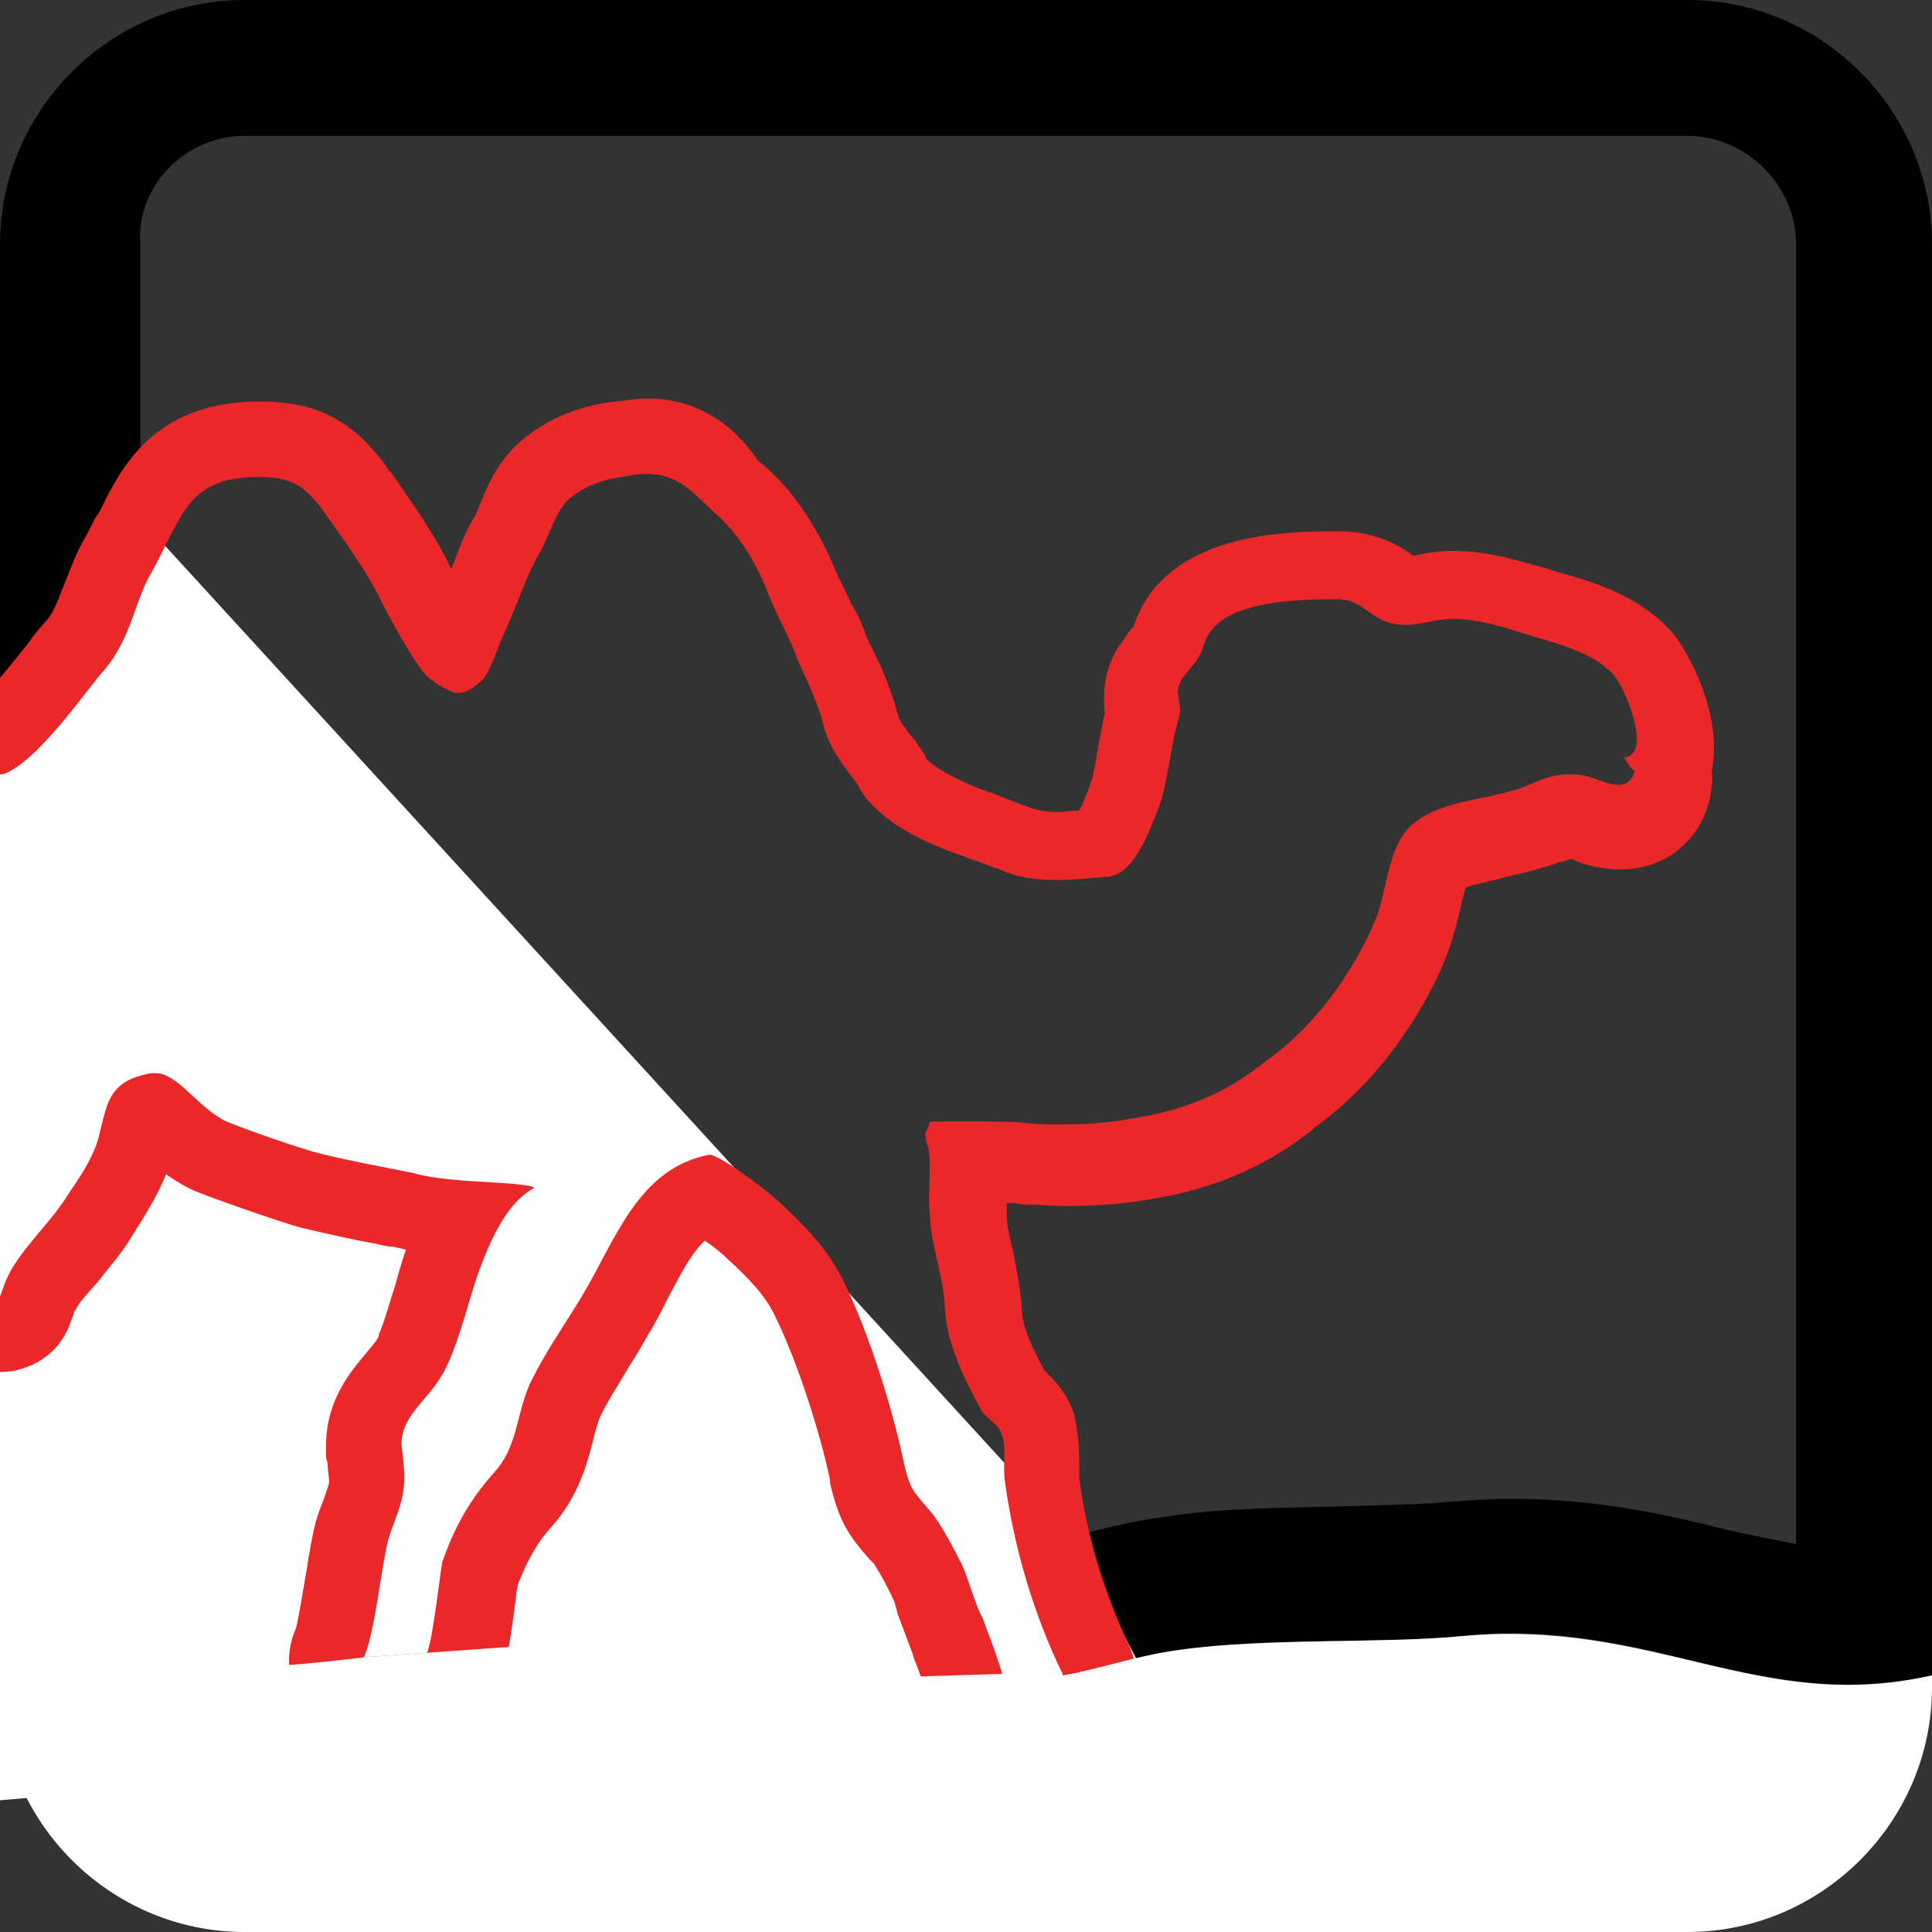 <?xml version="1.0" encoding="utf-8"?>
<!-- Generator: Adobe Illustrator 19.0.0, SVG Export Plug-In . SVG Version: 6.00 Build 0)  -->
<svg version="1.1" id="Layer_1" xmlns="http://www.w3.org/2000/svg" xmlns:xlink="http://www.w3.org/1999/xlink" x="0px" y="0px"
	 viewBox="0 0 128 128" style="enable-background:new 0 0 128 128;" xml:space="preserve">
<rect x="0" y="0" width="128" height="128" fill="#333333" stroke="none"/>
<style type="text/css">
	.st0{fill:#EC2527;}
	.st1{fill:#FFFFFF;}
	.st2{fill:#EB2829;}
</style>
<g id="XMLID_1_">
	<polygon id="XMLID_3_" class="st0" points="128,128 128,128 128,111.8 128,111.8 	"/>
	<polygon id="XMLID_8_" class="st0" points="0,111.8 0,111.8 0,128 0,128 	"/>
</g>
<g id="XMLID_9_">
	<g id="XMLID_12_">
		<polygon id="XMLID_25_" points="0,111.8 0,128 0,128 0,111.8 0,111.8 		"/>
	</g>
	<g id="XMLID_11_">
		<path id="XMLID_31_" d="M102.8,9L102.8,9h9c3.9,0,7.2,3.3,7.2,7.2V22v80.3c-1.5-0.3-3.1-0.6-4.8-1c-4-1-8.5-2-14.1-2
			c-1.3,0-2.7,0.1-4.1,0.2c-1.9,0.2-4.4,0.2-7,0.3c-4,0.1-8.1,0.1-11.9,0.7c-2.2,0.3-4.1,0.8-5.7,1.2c-0.5,0.1-0.9,0.2-1.3,0.3h-3.6
			h-0.1h-0.1l-16.2,0.5H50h-0.1c-0.8,0-1.6,0.1-2.3,0.1c-2.1,0-2.4-0.2-3.4-0.6c-2-0.8-4.3-1.7-8.2-1.9h-0.6h-0.6l-7,0.5l-4.2,0.3
			h-0.2h-0.2l-0.7,0.1c-2.7,0.3-4.8,0.5-6.5,0.5c-1.9,0-3.5-0.2-6.7-1V25.2l0,0v-9C9,12.3,12.3,9,16.2,9h9H102.8 M111.8,0H16.2l0,0
			l0,0C7.3,0,0,7.3,0,16.2l0,0v91.4c1,0.2,2.1,0.4,3.3,0.7c5.7,1.5,8.7,2.2,12.4,2.2c2.1,0,4.4-0.2,7.6-0.6l0.8-0.1l4.2-0.3l7-0.5
			c5.9,0.4,5,2.5,12.1,2.5c0.8,0,1.7,0,2.8-0.1l16.2-0.5h4v0.1c2.4-0.4,4.8-1.3,7.8-1.7c5.7-0.8,13.5-0.4,18.6-0.9
			c1.1-0.1,2.2-0.2,3.2-0.2c8.8,0,14.8,3.4,22.4,3.4c1.8,0,3.6-0.2,5.6-0.6V16.2l0,0C128,7.3,120.7,0,111.8,0L111.8,0L111.8,0
			L111.8,0z"/>
	</g>
	<g id="XMLID_10_">
		<polygon id="XMLID_22_" points="128,111.8 128,111.8 128,128 128,128 		"/>
	</g>
</g>
<polygon id="XMLID_5_" class="st1" points="76.7,112.6 -7.2,119.9 -2.3,86.2 -2.3,54.2 -1,45 1.6,44.9 9.6,34.7 71.1,101.9 "/>
<g id="XMLID_7_">
	<path id="XMLID_27_" class="st2" d="M42.9,31.4c2.3,0,3.4,1.7,4.7,2.8c1,0.9,2.3,2.6,3.2,4.9c0.7,1.8,1.7,3.5,2,4.5
		c0.4,1,1.3,2.6,1.8,4.6c0.5,1.8,1.8,3.1,2.3,3.9c0,0,0.8,2.2,5.5,4.1c1,0.4,3.1,1.1,4.3,1.6c1.1,0.4,2.2,0.5,3.4,0.5
		c1,0,2-0.1,3.1-0.2c1.8,0,2.8-2.6,3.6-4.7c0.5-1.2,0.9-4.8,1.3-5.8c0.3-1-0.4-1.7,0.2-2.6c0.7-1,1.1-1.1,1.5-2.4
		c0.9-2.8,6-2.9,8.8-2.9c2,0,2.1,1.7,4.6,1.7c0.4,0,0.9-0.1,1.5-0.2c0.5-0.1,1-0.2,1.5-0.2c1.8,0,3.6,0.6,5.5,1.2
		c2.1,0.6,4,1.2,5.2,2.5c0.8,0.9,2.6,5.3,0.7,5.5c0.2,0.2,0.3,0.6,0.7,0.9c-0.2,0.7-0.6,0.9-1.1,0.9c-0.7,0-1.6-0.5-2.2-0.6
		c-0.4-0.1-0.7-0.1-1.1-0.1c-0.9,0-1.7,0.3-2.6,0.7c-2.3,1-5.7,0.9-7.7,2.6c-1.7,1.4-1.7,4.6-2.5,6.4c0,0-2.2,5.7-7.1,9.2
		c-1.2,0.9-3.7,3.1-9,3.9c-1.6,0.3-3.1,0.4-4.7,0.4c-0.8,0-1.5,0-2.3-0.1c-1.2-0.1-2.3-0.1-3.5-0.1c-0.3,0-1.1,0-1.8,0
		s-1.2,0-1.1,0.1l-0.3,0.7c0,0.2,0.1,0.8,0.2,0.9c0.1,0.5,0.1,1,0.1,1.4c0,1-0.1,2,0,3.1c0.1,2.1,0.9,4,1,6.1
		c0.1,2.4,1.3,4.8,2.4,6.8c0.4,0.7,1.1,0.8,1.4,1.7c0.3,1,0,2.1,0.2,3.2c0.6,4.3,1.9,8.7,3.8,12.6h-4c-0.4-1.4-1.1-3.1-1.3-3.7
		c-0.5-0.9-1-2.8-1.4-3.6c-0.4-0.8-1.4-2.7-2-3.4c-1.2-1.4-1.4-1.5-1.8-3.2c-0.6-3-2.2-8.5-4.1-12.3c-1-2-2.6-3.6-4.1-5
		c-1.3-1.2-4.1-3.2-4.7-3.2l0,0c-4.7,0.9-6.2,5.6-8.4,9.3c-1.2,2-2.5,3.8-3.5,5.9c-0.9,2-0.8,4.2-2.4,5.9c-1.6,1.8-2.6,3.6-3.4,5.9
		c-0.1,0.4-0.6,5-1,6l-4.2,0.3c0.7-1.4,1.2-6.2,1.6-7.7c0.3-1.1,0.8-2,1-3.2c0.2-1.1,0-2.2-0.1-3.2c0-2.1,2-3,3-5.2
		c0.9-1.9,1.4-4.2,2.1-6.2c0.7-1.9,1.8-4.6,3.7-5.6c-0.2-0.3-3.9-0.4-4.9-0.5c-1.1-0.1-2.1-0.2-3.2-0.5c-2-0.4-4.2-0.8-6.2-1.3
		c-1.2-0.3-5.2-1.7-6.1-2.1c-1.9-0.9-3.2-3.2-4.7-3.2c-0.1,0-0.2,0-0.3,0c-1,0.2-2,0.5-2.6,1.5c-0.5,0.8-0.7,2.3-1,3.2
		C6,76.9,5.3,78,4.6,79c-1.2,2-3.2,3.7-4.1,5.6C0.3,85,0.2,85.4,0,85.9V51.3h0.2c2.3-0.8,5.6-5.7,6.7-6.9C8.7,42.3,9,39.6,10,38
		c2.1-3.8,2.4-6.4,7.1-6.4c2.2,0,3.1,0.5,4.5,2.5c1,1.4,2.8,3.9,3.6,5.6c1,2,2.5,4.6,3.2,5.2c0.5,0.4,1,0.7,1.5,0.9
		c0.2,0.1,0.3,0.1,0.5,0.1c0.6,0,1-0.4,1.4-0.7c0.6-0.5,0.9-1.6,1.5-3c0.9-2,1.8-4.5,2.3-5.3c0.9-1.5,1.2-3.2,2.3-4
		c1.5-1.2,3.4-1.3,3.9-1.4C42.2,31.4,42.5,31.4,42.9,31.4 M42.9,26.4L42.9,26.4c-0.6,0-1.3,0.1-2,0.2h-0.1c-1,0.1-3.6,0.5-5.9,2.3
		c-1.7,1.3-2.5,3-3,4.3c-0.2,0.4-0.3,0.8-0.5,1.1c-0.5,0.8-0.9,1.8-1.5,3.4c0-0.1-0.1-0.1-0.1-0.2c-0.9-1.9-2.4-4.1-3.9-6.2
		l-0.1-0.1c-2.3-3.3-4.7-4.6-8.6-4.6c-7,0-9.2,4.4-10.6,7.3C6.2,34.4,6,35,5.7,35.5c-0.6,1-1,2.1-1.4,3.1s-0.7,1.9-1.2,2.5
		c-0.4,0.4-0.8,0.9-1.3,1.6c-0.7,0.9-2.4,3-3.3,3.8C-3.5,47.1-5,49-5,51.3v34.6c0,2.4,1.7,4.5,4.1,4.9c0.3,0.1,0.6,0.1,0.9,0.1
		c2,0,3.9-1.2,4.6-3.1c0.1-0.3,0.2-0.5,0.3-0.8c0-0.1,0-0.1,0.1-0.2l0,0c0.2-0.5,0.9-1.2,1.5-1.9C7.2,84,8.1,83,8.8,81.8
		c0.7-1.1,1.6-2.5,2.2-4c0.6,0.4,1.2,0.8,1.9,1.1c1.2,0.5,5.5,2,6.9,2.4c1.7,0.4,3.4,0.8,5.1,1.1c0.4,0.1,0.8,0.2,1.2,0.2
		c0.3,0.1,0.5,0.1,0.8,0.2c-0.3,0.8-0.5,1.6-0.7,2.3c-0.4,1.2-0.7,2.4-1.1,3.3c0,0,0,0,0,0.1c-0.1,0.3-0.4,0.6-0.8,1.1
		c-1,1.2-2.7,3.1-2.7,6.2c0,0.2,0,0.3,0,0.5s0,0.4,0.1,0.6c0,0.4,0.1,1,0.1,1.2c0,0,0,0,0,0.1c0,0.2-0.2,0.6-0.3,1
		c-0.2,0.5-0.4,1-0.6,1.7c-0.2,0.8-0.4,1.9-0.6,3.2c-0.2,1.1-0.5,3.1-0.7,3.8c-0.7,1.6-0.6,3.4,0.4,4.9c0.9,1.4,2.5,2.2,4.2,2.2
		c0.1,0,0.2,0,0.4,0l4.2-0.3c1.9-0.1,3.6-1.4,4.3-3.1c0.4-1.1,0.7-2.7,1.1-5.9c0-0.3,0.1-0.5,0.1-0.7c0.6-1.5,1.2-2.7,2.2-3.8
		c1.8-2,2.4-4.2,2.8-5.8c0.1-0.5,0.3-1.1,0.4-1.4c0.5-1.1,1.3-2.3,2-3.5c0.4-0.6,0.8-1.3,1.2-2c0.5-0.8,0.9-1.6,1.3-2.4
		c1-1.9,1.7-3.2,2.5-3.9c0.6,0.4,1.2,0.9,1.6,1.3c1.1,1,2.4,2.3,3,3.6c1.7,3.4,3.2,8.5,3.7,11c0,0.1,0,0.1,0,0.2
		c0.6,2.5,1.2,3.4,2.6,5l0.3,0.3c0.2,0.3,0.8,1.3,1.3,2.4c0.1,0.2,0.2,0.7,0.3,1c0.3,0.8,0.6,1.6,0.9,2.4c0.1,0.2,0.1,0.4,0.2,0.6
		c0.3,0.7,0.6,1.7,0.9,2.5c0.6,2.1,2.6,3.6,4.8,3.6h4c1.7,0,3.3-0.9,4.2-2.3c0.9-1.5,1-3.3,0.3-4.8c-1.6-3.4-2.8-7.2-3.3-11.1
		c0-0.1,0-0.1,0-0.2s0-0.3,0-0.5c0-0.8,0-2-0.3-3.3v-0.1c-0.5-1.6-1.5-2.5-2-3c-0.6-1.1-1.5-2.8-1.5-4.1c-0.1-1.5-0.4-2.8-0.6-3.9
		c-0.2-0.8-0.4-1.6-0.4-2.2c0-0.1,0-0.1,0-0.2c0-0.2,0-0.5,0-0.7c0.3,0,0.7,0,1,0.1c0.1,0,0.1,0,0.2,0c1,0,1.8,0.1,2.6,0.1
		c2,0,3.7-0.1,5.4-0.4c6.1-0.9,9.4-3.4,11-4.6l0.2-0.2c5.7-4.1,8.3-10.2,8.7-11.3c0.4-1,0.7-2.1,0.9-3c0.1-0.5,0.3-1.2,0.4-1.6
		c0.5-0.2,1.6-0.4,2.3-0.6c1.2-0.3,2.6-0.6,4-1.1h0.1c0.3-0.1,0.5-0.2,0.6-0.2c0,0,0.1,0,0.2,0.1c0.7,0.3,1.8,0.6,3.1,0.6
		c2.9,0,5.3-1.9,5.9-4.8c0.1-0.6,0.2-1.1,0.1-1.7c0.8-3.7-1.6-8-2.6-9.2c0,0,0,0-0.1-0.1c-2.2-2.4-5.3-3.3-7.5-3.9l-0.6-0.2
		c-1.9-0.5-3.9-1.2-6.3-1.2c-0.9,0-1.7,0.1-2.5,0.3c-0.1,0-0.2,0-0.2,0c-0.8-0.6-2.4-1.6-4.9-1.6c-3.4,0-11.5,0-13.6,6.3
		c-0.2,0.2-0.5,0.6-0.8,1.1c0,0,0,0.1-0.1,0.1c-1.2,1.8-1.1,3.6-1,4.6c-0.2,0.7-0.3,1.5-0.5,2.5c-0.1,0.7-0.3,1.8-0.5,2.2
		c0,0,0,0,0,0.1c-0.2,0.4-0.4,1.1-0.7,1.6c-0.5,0-1,0.1-1.4,0.1c-0.7,0-1.2-0.1-1.6-0.2c-0.8-0.3-1.7-0.6-2.6-1
		c-0.6-0.2-1.2-0.4-1.6-0.6c-1.9-0.8-2.7-1.5-2.9-1.7c-0.1-0.1-0.1-0.3-0.2-0.4c-0.3-0.4-0.5-0.8-0.8-1.1c-0.4-0.5-0.8-1-0.9-1.4
		C59,45.5,58.3,44,57.8,43c-0.1-0.2-0.2-0.4-0.3-0.6c-0.3-0.8-0.6-1.6-1.1-2.4c-0.3-0.7-0.7-1.4-1-2.1c-1.1-2.7-2.7-5.2-4.5-6.8
		c0,0,0,0-0.1-0.1c-0.2-0.2-0.4-0.3-0.6-0.5C49,28.7,46.7,26.4,42.9,26.4L42.9,26.4z"/>
</g>
<path id="XMLID_2_" class="st1" d="M96.8,108.4c-5.1,0.5-12.9,0.1-18.6,0.9c-3,0.4-5.4,1.3-7.8,1.7v-0.1h-4l-16.2,0.5
	c-10.2,0.6-8.3-2-14.9-2.4l-7,0.5l-4.2,0.3l-0.8,0.1c-8.8,1-11,0.8-20-1.6C2.1,108,1,107.8,0,107.6v4.2l0,0
	c0,8.9,7.3,16.2,16.2,16.2l0,0h95.6l0,0c8.9,0,16.2-7.3,16.2-16.2l0,0V111C116.5,113.6,109.6,107.2,96.8,108.4z"/>
<rect id="XMLID_4_" x="-14.3" y="33.7" class="st1" width="14.3" height="68.5"/>
</svg>
